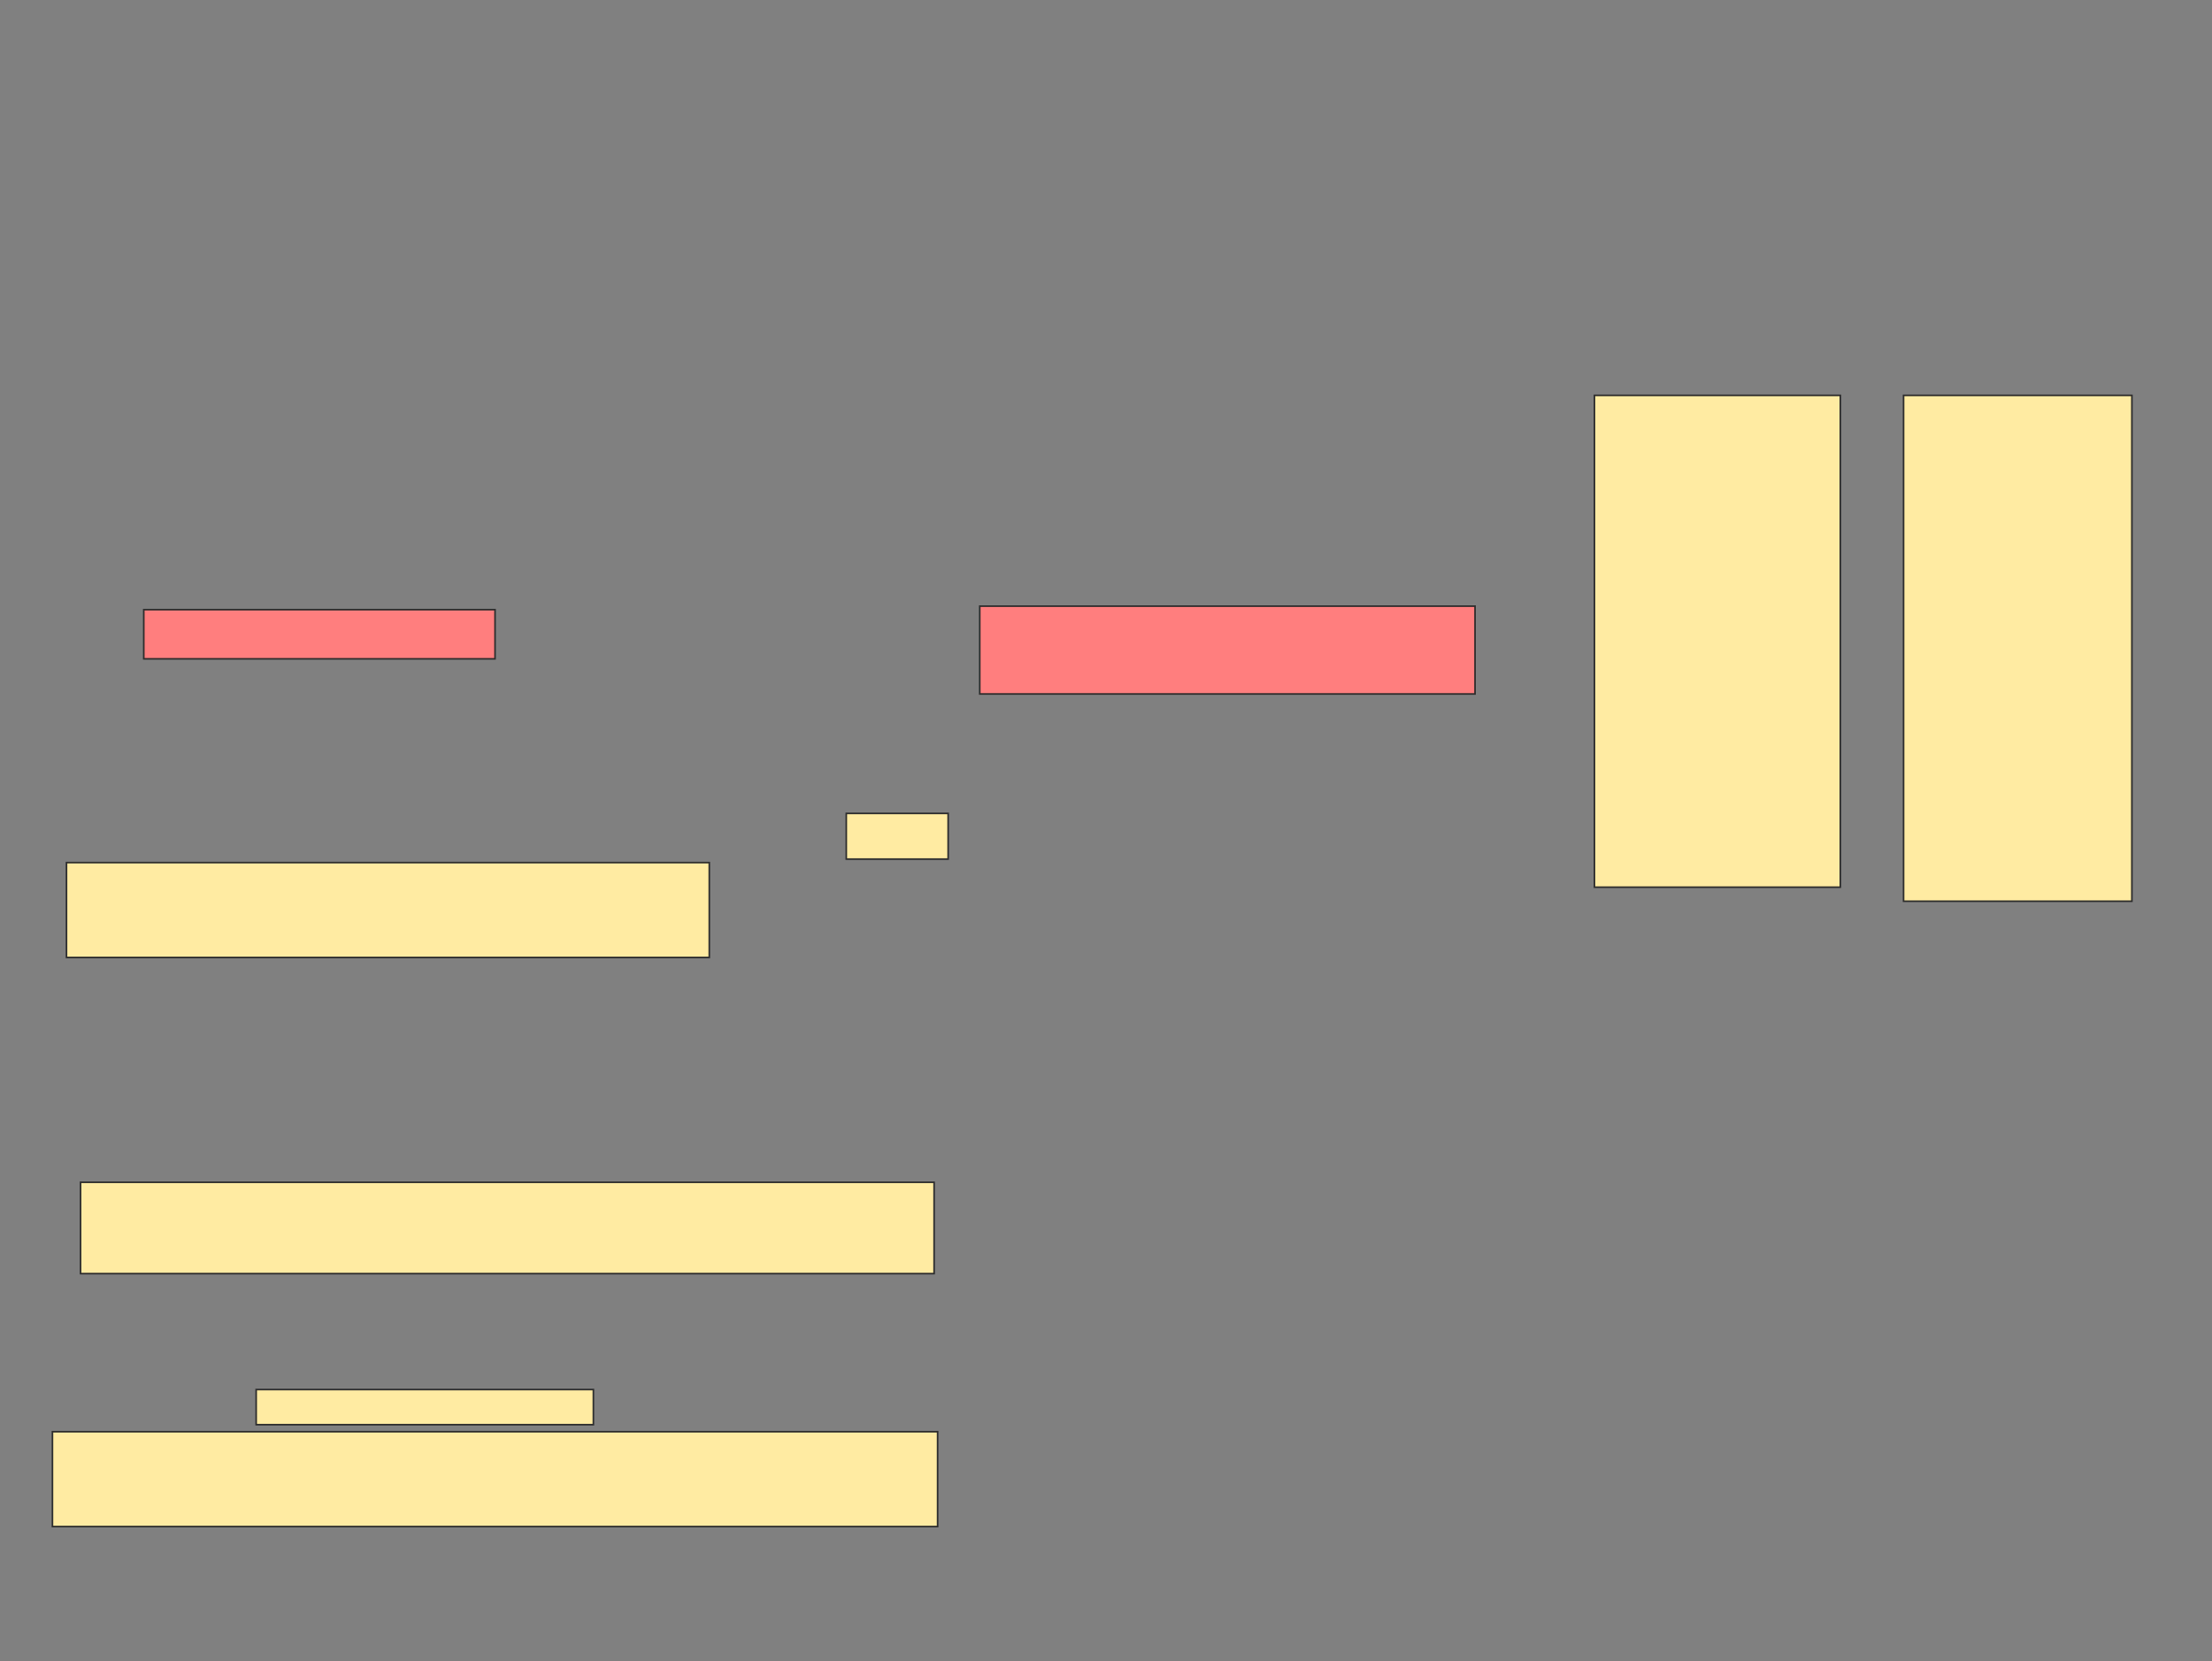 <svg xmlns="http://www.w3.org/2000/svg" width="1369" height="1028">
 <rect width="100%" height="100%" fill="#808080" stroke="none"/>
 <!-- Created with Image Occlusion Enhanced -->
 <g>
  <title>Labels</title>
 </g>
 <g>
  <title>Masks</title>
  <g id="a546b8d05cd441bfbfb32e91c5357176-ao-1" class="qshape">
   <rect stroke="#2D2D2D" height="54.348" width="306.522" y="375.088" x="606.371" fill="#FF7E7E" class="qshape"/>
   <rect height="30.435" width="217.391" y="377.262" x="88.98" stroke-linecap="null" stroke-linejoin="null" stroke-dasharray="null" stroke="#2D2D2D" fill="#FF7E7E" class="qshape"/>
  </g>
  <g id="a546b8d05cd441bfbfb32e91c5357176-ao-2">
   <rect stroke="#2D2D2D" height="58.696" width="397.826" y="533.784" x="41.153" stroke-linecap="null" stroke-linejoin="null" stroke-dasharray="null" fill="#FFEBA2"/>
   <rect height="28.261" width="63.043" y="503.349" x="523.762" stroke-linecap="null" stroke-linejoin="null" stroke-dasharray="null" stroke="#2D2D2D" fill="#FFEBA2"/>
  </g>
  <rect id="a546b8d05cd441bfbfb32e91c5357176-ao-3" height="56.522" width="528.261" y="731.61" x="49.849" stroke-linecap="null" stroke-linejoin="null" stroke-dasharray="null" stroke="#2D2D2D" fill="#FFEBA2"/>
  <g id="a546b8d05cd441bfbfb32e91c5357176-ao-4">
   <rect height="58.696" width="547.826" y="885.958" x="32.458" stroke-linecap="null" stroke-linejoin="null" stroke-dasharray="null" stroke="#2D2D2D" fill="#FFEBA2"/>
   <rect height="21.739" width="208.696" y="859.871" x="158.545" stroke-linecap="null" stroke-linejoin="null" stroke-dasharray="null" stroke="#2D2D2D" fill="#FFEBA2"/>
  </g>
  <rect id="a546b8d05cd441bfbfb32e91c5357176-ao-5" height="304.348" width="152.174" y="244.653" x="986.806" stroke-linecap="null" stroke-linejoin="null" stroke-dasharray="null" stroke="#2D2D2D" fill="#FFEBA2"/>
  <rect id="a546b8d05cd441bfbfb32e91c5357176-ao-6" height="313.043" width="141.304" y="244.653" x="1178.11" stroke-linecap="null" stroke-linejoin="null" stroke-dasharray="null" stroke="#2D2D2D" fill="#FFEBA2"/>
 </g>
</svg>